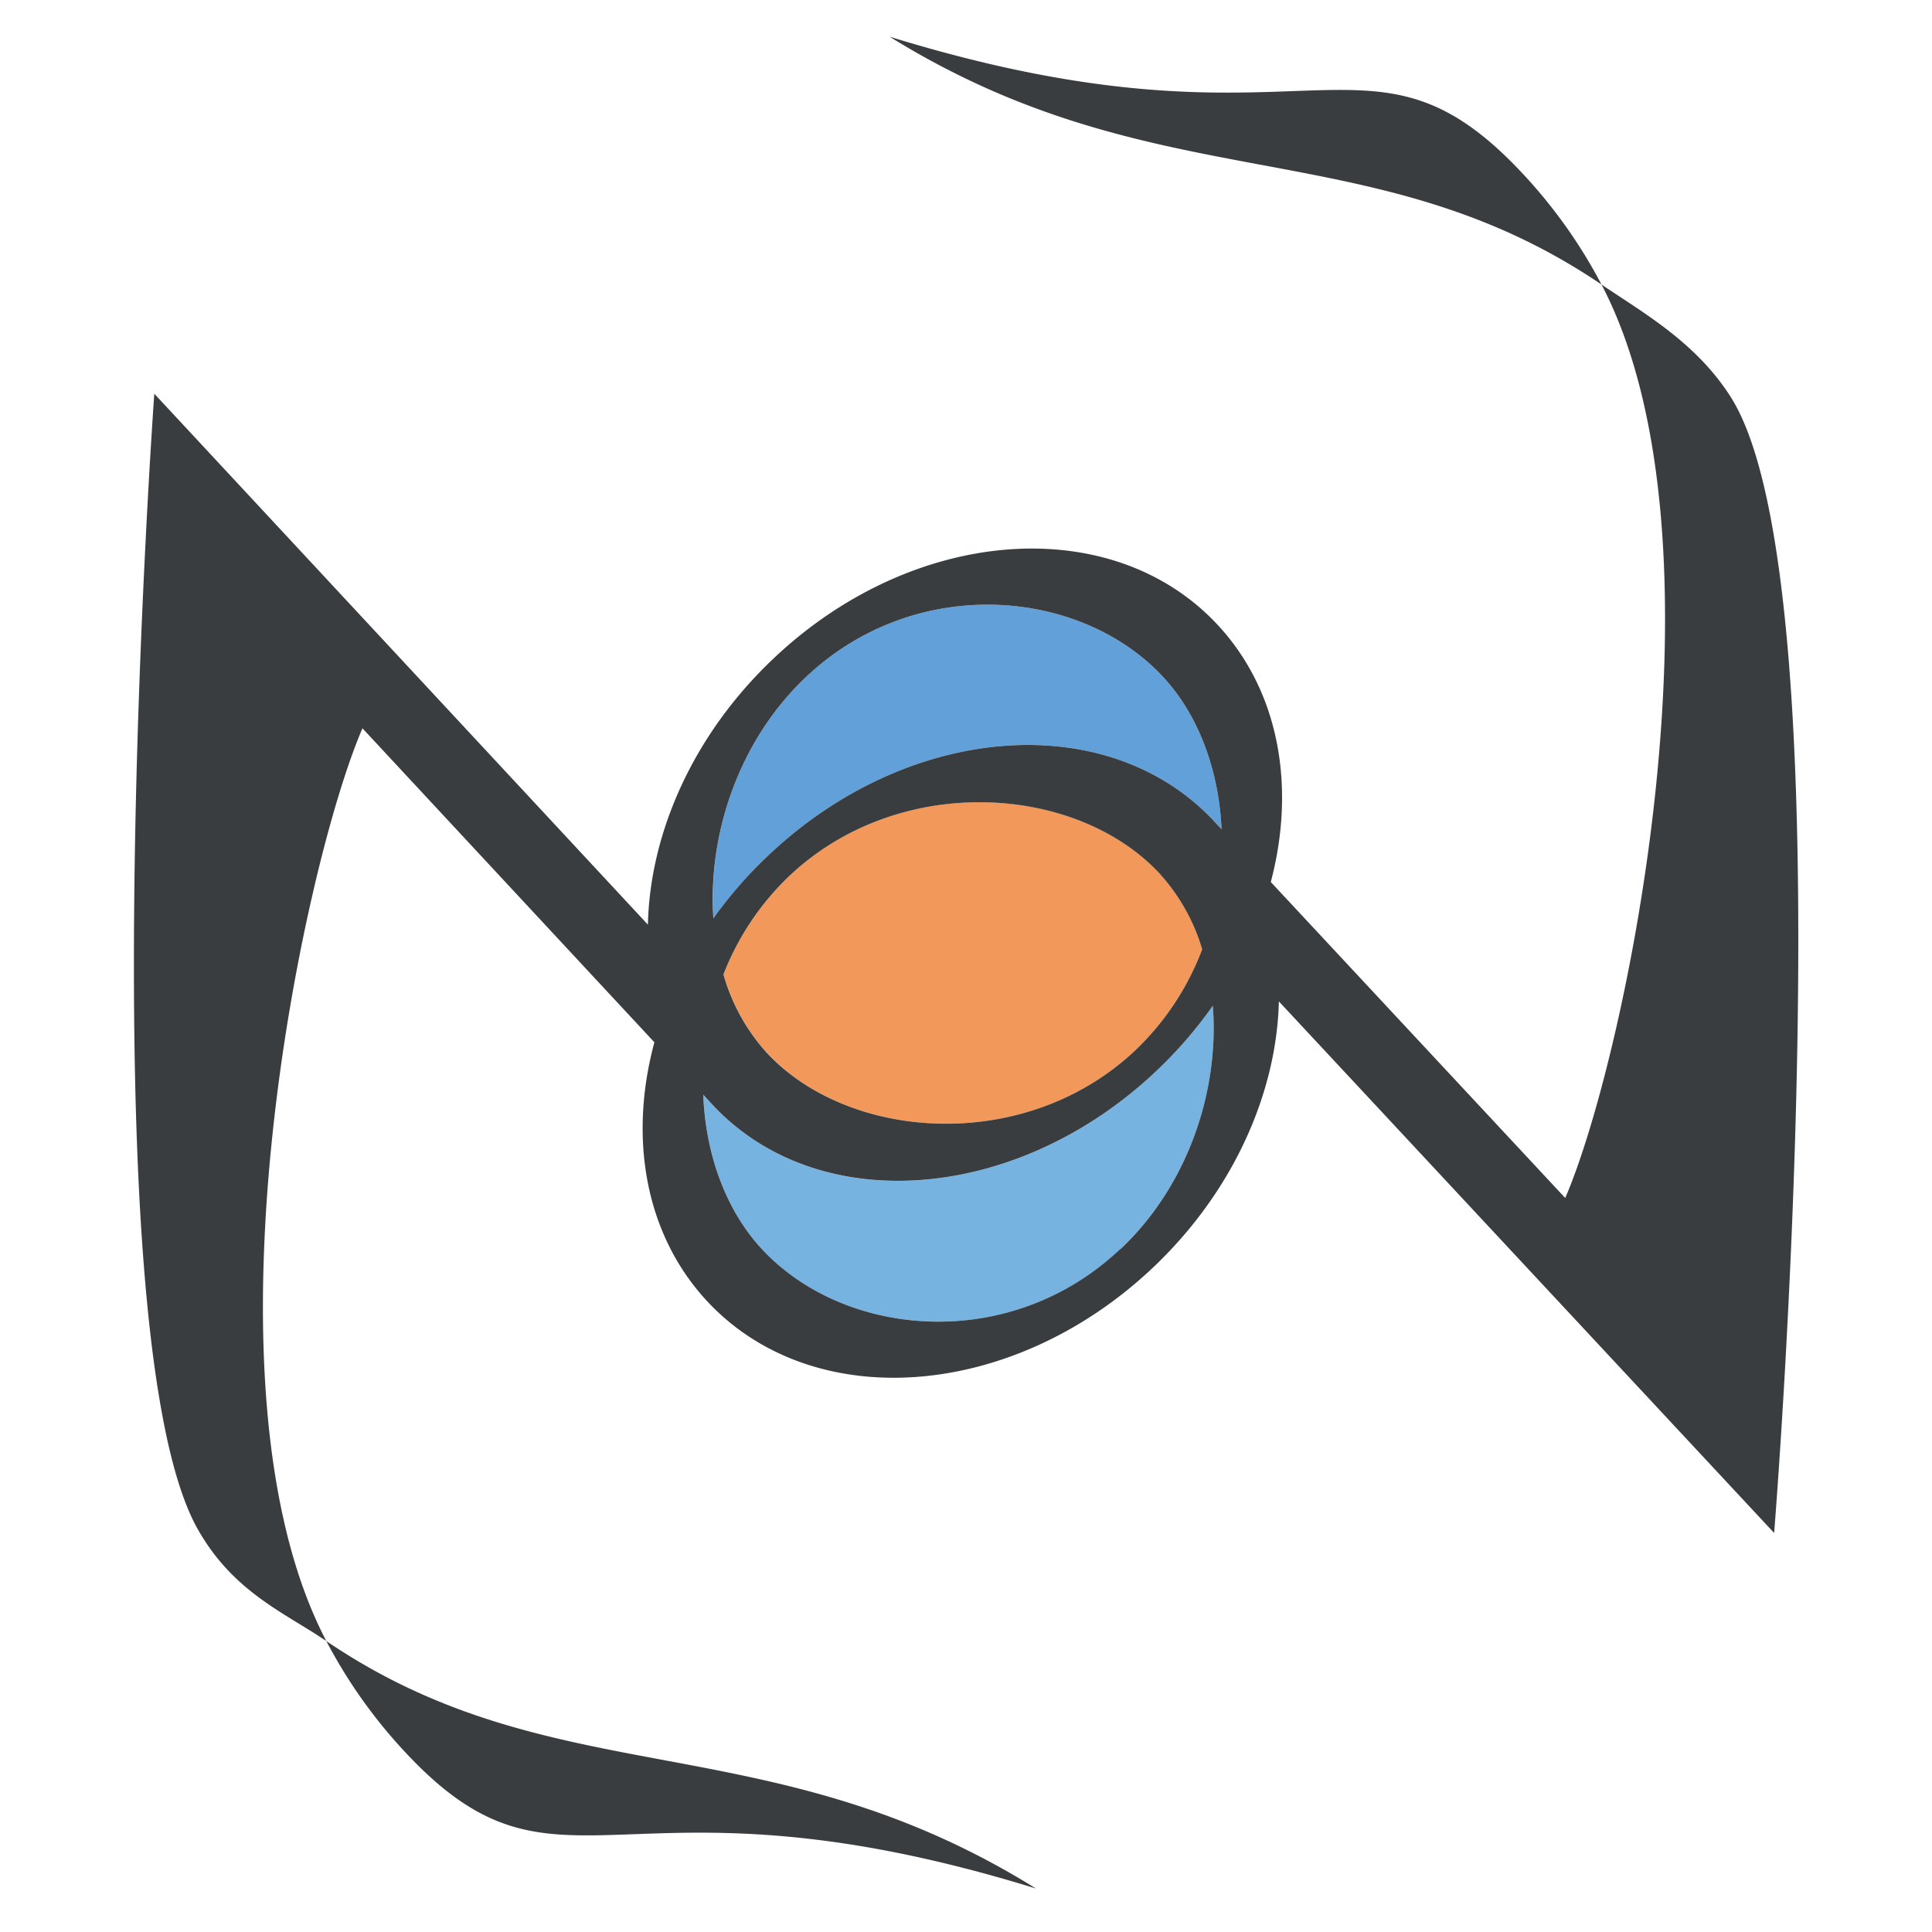 <svg id="レイヤー_1" data-name="レイヤー 1" xmlns="http://www.w3.org/2000/svg" xmlns:xlink="http://www.w3.org/1999/xlink" viewBox="0 0 500 500"><defs><style>.cls-1{fill:#f2985a;}.cls-2{fill:#61a0d8;}.cls-3{fill:#77b3e0;}.cls-4{fill:#3a3d3f;}</style><symbol id="UTAKO_TU_N_E" data-name="UTAKO TU[N]E" viewBox="0 0 399.05 443.16"><path class="cls-1" d="M156.93,201.45a65.1,65.1,0,0,0-15.41,23.82,47,47,0,0,0,10.65,18.6c20.19,21.07,62.54,23.28,88.38-2a65.12,65.12,0,0,0,15.56-24.31,46.62,46.62,0,0,0-10.52-18.1C225.34,178.39,182.85,176.17,156.93,201.45Z"/><path class="cls-2" d="M151.87,196.54c33.07-32.26,80.83-36.6,106.67-9.69l.34.36h0l1.42,1.47c-.85-14.06-5.88-27.22-14.57-36.29-20.19-21.07-59.82-23.84-85.65,1.43-15.91,15.56-22.87,38.12-21.16,58.08A102.6,102.6,0,0,1,151.87,196.54Z"/><path class="cls-3" d="M245.6,246.8c-33,32.23-80.57,36.57-106.33,9.69l-.34-.36h0l-1.84-1.93c.77,14.26,5.83,27.64,14.65,36.82,20.26,21.09,60,23.87,85.93-1.41,16.1-15.71,23.07-38.55,21.19-58.65A103.6,103.6,0,0,1,245.6,246.8Z"/><path class="cls-4" d="M177.89,0c65,39,115.69,20.22,171.46,56.79a121.32,121.32,0,0,0-19.21-26.21C291.89-9.25,279,29.52,177.89,0Z"/><path class="cls-4" d="M380.69,83.21c-8.5-12.9-21.1-19.71-31.34-26.42,32.91,60.49,8.72,184.94-5.36,219l-71.7-74.64c5.66-22.77,1.41-45.68-13.65-61.4-25.77-26.88-73.38-22.54-106.34,9.69-19,18.54-28.94,42.26-29.1,64.19L3,88.22S-9.77,313.3,17.51,360.06c8.72,14.95,21,19.68,31.24,26.39C15.94,326,40.05,201.68,54.09,167.63l71.09,74.17c-5.82,22.92-1.6,46,13.6,61.86,25.85,26.91,73.61,22.57,106.68-9.69,19-18.55,29-42.29,29.2-64.24l120.6,125.56S410.23,128,380.69,83.21ZM160.08,153.82c25.83-25.27,65.46-22.5,85.65-1.43,8.69,9.07,13.72,22.23,14.57,36.29l-1.42-1.47h0l-.34-.36c-25.84-26.91-73.6-22.57-106.67,9.69a102.6,102.6,0,0,0-13,15.36C137.21,191.94,144.17,169.38,160.08,153.82Zm96,63.76a65.12,65.12,0,0,1-15.56,24.31c-25.84,25.26-68.19,23.05-88.38,2a47,47,0,0,1-10.65-18.6,65.1,65.1,0,0,1,15.41-23.82c25.92-25.28,68.41-23.06,88.66-2A46.62,46.62,0,0,1,256.11,217.58Zm-18.45,72C211.74,314.9,172,312.12,151.73,291c-8.82-9.18-13.88-22.56-14.65-36.82l1.84,1.93h0l.34.36C165,283.37,212.64,279,245.6,246.8A103.6,103.6,0,0,0,258.85,231C260.73,251.07,253.76,273.91,237.66,289.62Z"/><path class="cls-4" d="M219.67,443.16c-64.81-39-115.32-20.19-170.92-56.71A121.75,121.75,0,0,0,67.9,412.63C106,452.42,118.91,413.68,219.67,443.16Z"/></symbol></defs><title>OPAQUEUTAKO_LOGO</title><use id="UTAKO_TU_N_E-3" data-name="UTAKO TU[N]E" width="399.05" height="443.16" transform="translate(38.14 6.58) rotate(0.87) scale(1.08)" xlink:href="#UTAKO_TU_N_E"/></svg>
